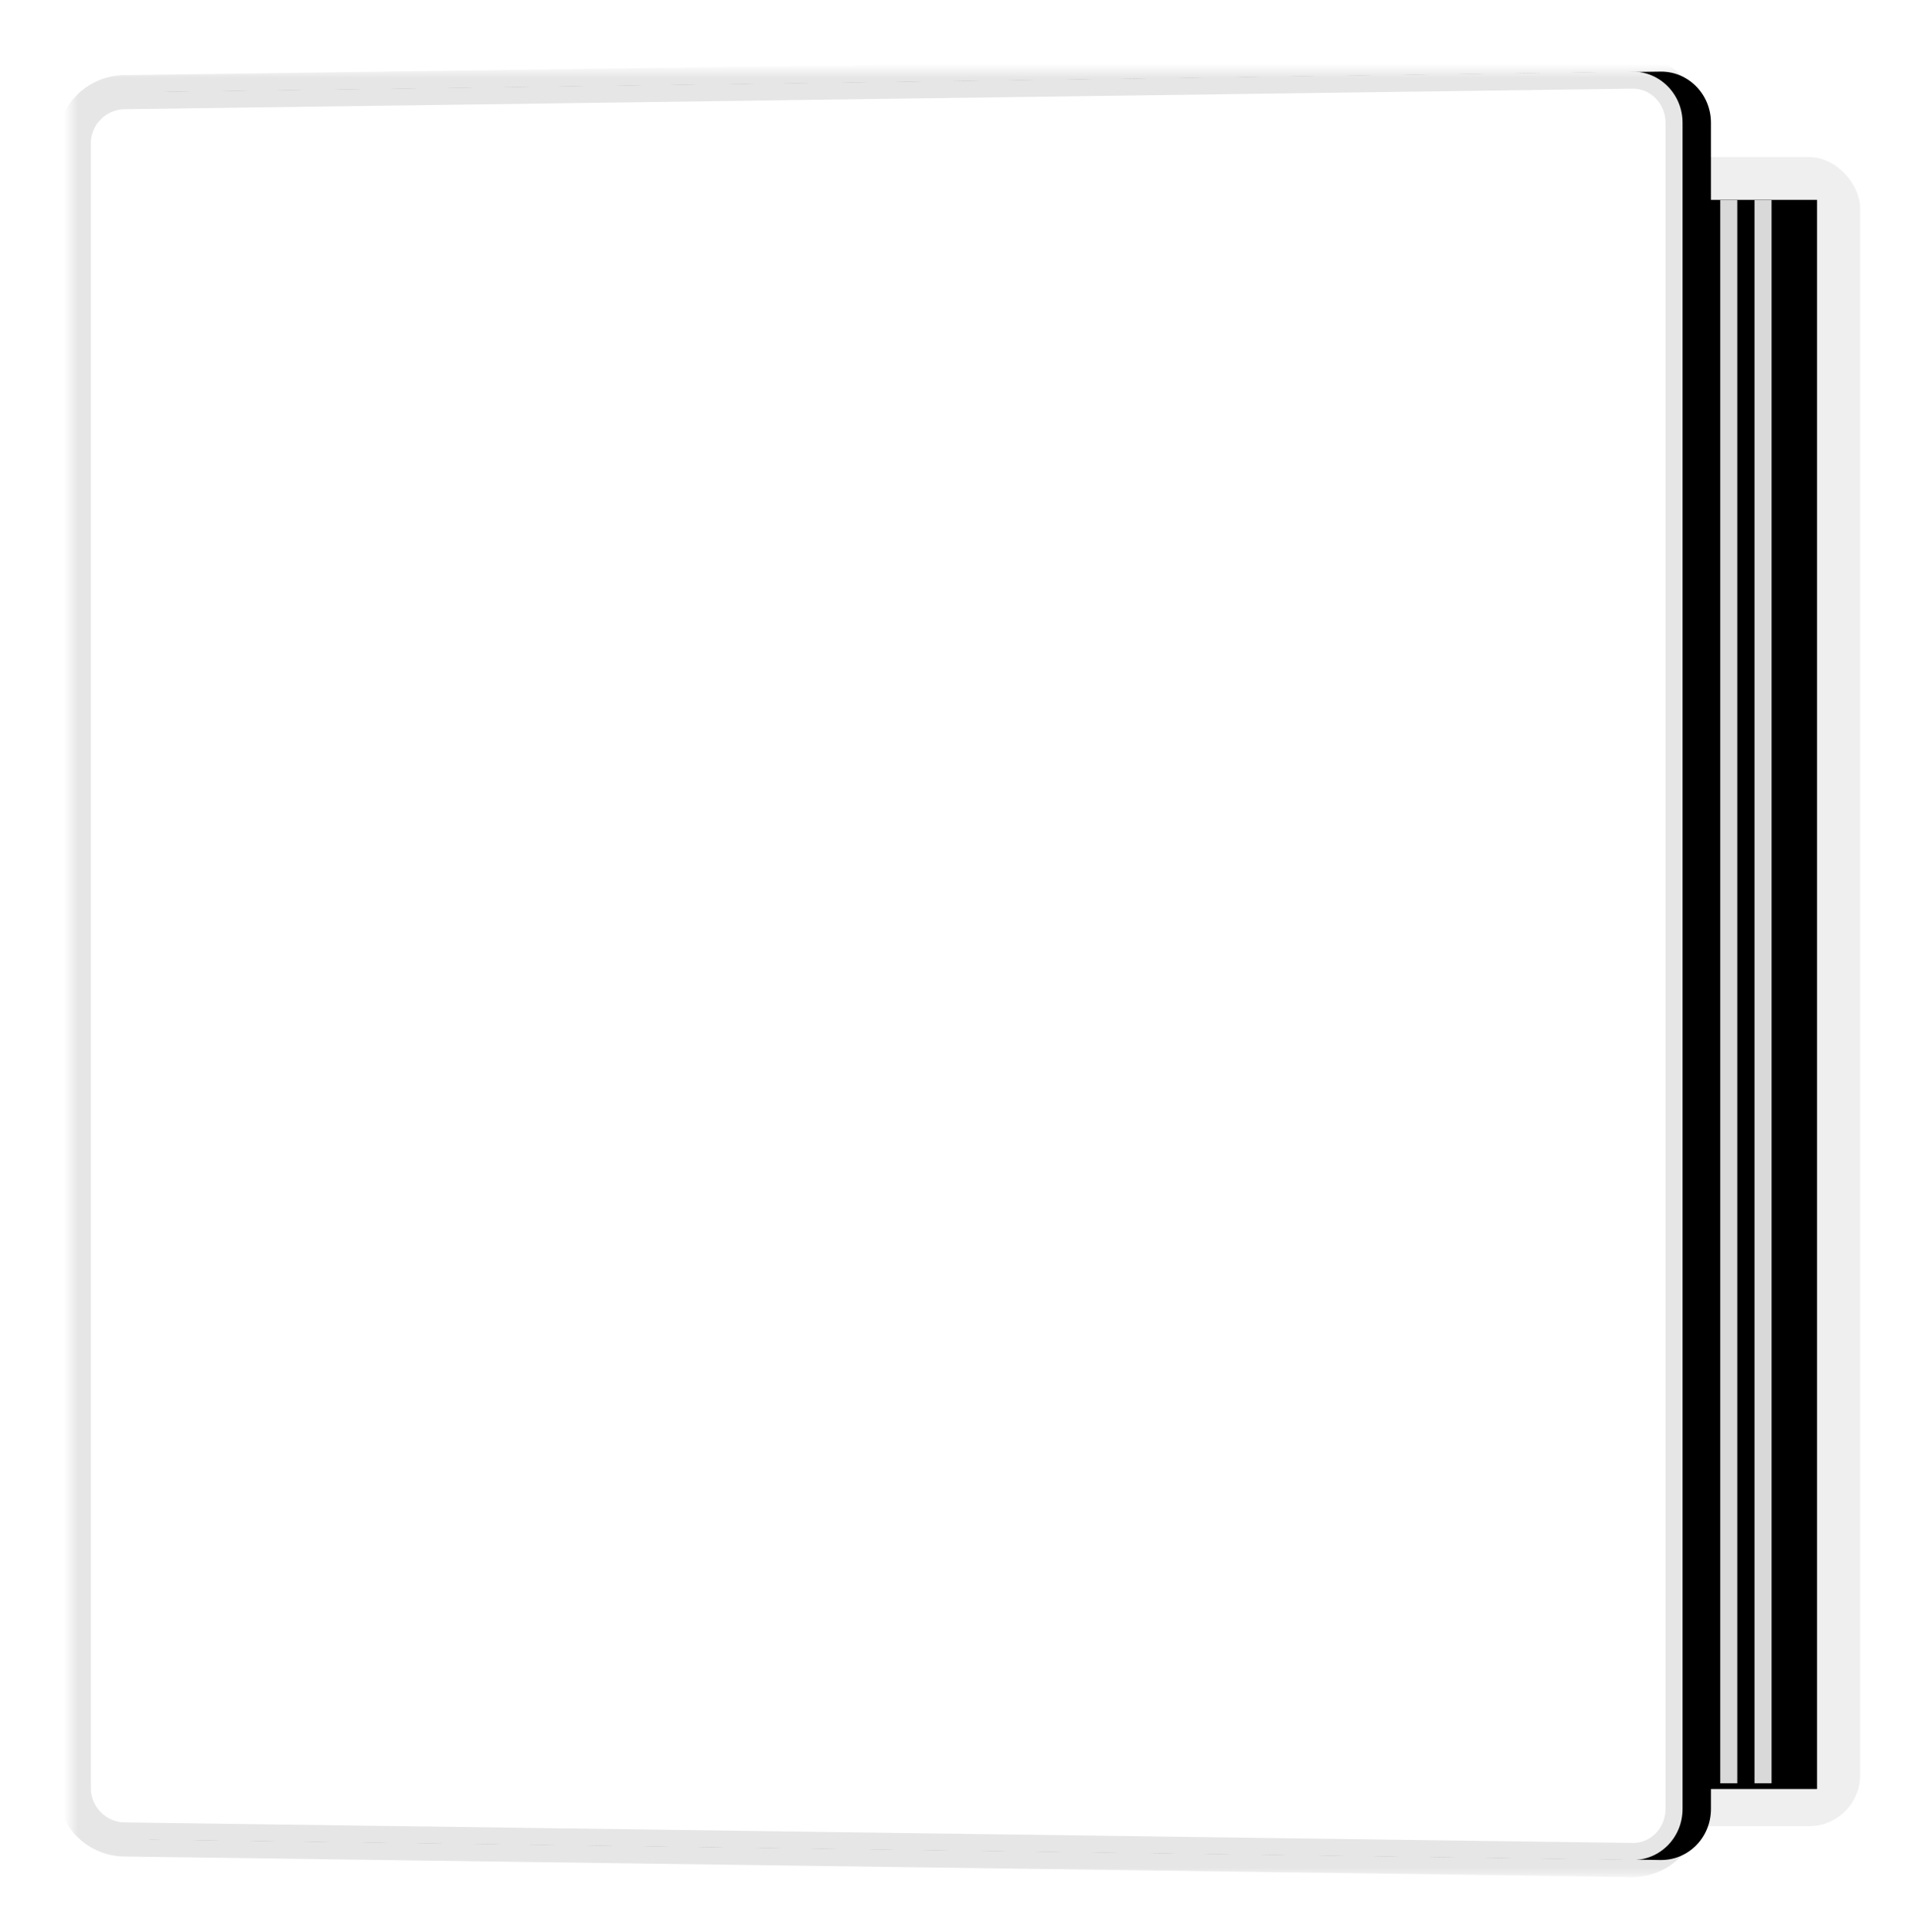 <?xml version="1.0" encoding="UTF-8" standalone="no"?>
<svg width="135px" height="136px" viewBox="0 0 135 136" version="1.1" xmlns="http://www.w3.org/2000/svg" xmlns:xlink="http://www.w3.org/1999/xlink">
    <!-- Generator: Sketch 3.7.1 (28215) - http://www.bohemiancoding.com/sketch -->
    <title>album背景</title>
    <desc>Created with Sketch.</desc>
    <defs>
        <filter x="-50%" y="-50%" width="200%" height="200%" filterUnits="objectBoundingBox" id="filter-1">
            <feOffset dx="0" dy="2" in="SourceAlpha" result="shadowOffsetOuter1"></feOffset>
            <feGaussianBlur stdDeviation="2" in="shadowOffsetOuter1" result="shadowBlurOuter1"></feGaussianBlur>
            <feColorMatrix values="0 0 0 0 0   0 0 0 0 0   0 0 0 0 0  0 0 0 0.5 0" type="matrix" in="shadowBlurOuter1" result="shadowMatrixOuter1"></feColorMatrix>
            <feMerge>
                <feMergeNode in="shadowMatrixOuter1"></feMergeNode>
                <feMergeNode in="SourceGraphic"></feMergeNode>
            </feMerge>
        </filter>
        <rect id="path-2" x="112.896" y="9.072" width="8.064" height="111.888"></rect>
        <filter x="-50%" y="-50%" width="200%" height="200%" filterUnits="objectBoundingBox" id="filter-3">
            <feMorphology radius="1" operator="dilate" in="SourceAlpha" result="shadowSpreadOuter1"></feMorphology>
            <feOffset dx="2" dy="0" in="shadowSpreadOuter1" result="shadowOffsetOuter1"></feOffset>
            <feGaussianBlur stdDeviation="2" in="shadowOffsetOuter1" result="shadowBlurOuter1"></feGaussianBlur>
            <feComposite in="shadowBlurOuter1" in2="SourceAlpha" operator="out" result="shadowBlurOuter1"></feComposite>
            <feColorMatrix values="0 0 0 0 0   0 0 0 0 0   0 0 0 0 0  0 0 0 0.2 0" type="matrix" in="shadowBlurOuter1"></feColorMatrix>
        </filter>
        <mask id="mask-4" maskContentUnits="userSpaceOnUse" maskUnits="objectBoundingBox" x="-1" y="-1" width="10.064" height="113.888">
            <rect x="111.896" y="8.072" width="10.064" height="113.888" fill="white"></rect>
            <use xlink:href="#path-2" fill="black"></use>
        </mask>
        <path d="M116.743,9.087 L116.743,120.555" id="path-5"></path>
        <filter x="-50%" y="-50%" width="200%" height="200%" filterUnits="objectBoundingBox" id="filter-6">
            <feMorphology radius="0.6" operator="dilate" in="SourceAlpha" result="shadowSpreadOuter1"></feMorphology>
            <feOffset dx="2" dy="0" in="shadowSpreadOuter1" result="shadowOffsetOuter1"></feOffset>
            <feMorphology radius="1" operator="erode" in="SourceAlpha" result="shadowInner"></feMorphology>
            <feOffset dx="2" dy="0" in="shadowInner" result="shadowInner"></feOffset>
            <feComposite in="shadowOffsetOuter1" in2="shadowInner" operator="out" result="shadowOffsetOuter1"></feComposite>
            <feColorMatrix values="0 0 0 0 1   0 0 0 0 1   0 0 0 0 1  0 0 0 1 0" type="matrix" in="shadowOffsetOuter1"></feColorMatrix>
        </filter>
        <path d="M119.158,9.087 L119.158,120.555" id="path-7"></path>
        <filter x="-50%" y="-50%" width="200%" height="200%" filterUnits="objectBoundingBox" id="filter-8">
            <feMorphology radius="0.6" operator="dilate" in="SourceAlpha" result="shadowSpreadOuter1"></feMorphology>
            <feOffset dx="2" dy="0" in="shadowSpreadOuter1" result="shadowOffsetOuter1"></feOffset>
            <feMorphology radius="1" operator="erode" in="SourceAlpha" result="shadowInner"></feMorphology>
            <feOffset dx="2" dy="0" in="shadowInner" result="shadowInner"></feOffset>
            <feComposite in="shadowOffsetOuter1" in2="shadowInner" operator="out" result="shadowOffsetOuter1"></feComposite>
            <feColorMatrix values="0 0 0 0 1   0 0 0 0 1   0 0 0 0 1  0 0 0 1 0" type="matrix" in="shadowOffsetOuter1"></feColorMatrix>
        </filter>
        <path d="M109.943,0.043 C111.902,0.021 113.49,1.642 113.49,3.638 L113.49,122.362 C113.49,124.37 111.91,125.979 109.943,125.957 L3.746,124.51 C1.787,124.479 0.2,122.855 0.2,120.908 L0.2,5.092 C0.2,3.134 1.78,1.521 3.746,1.49 L109.943,0.043 Z" id="path-9"></path>
        <filter x="-50%" y="-50%" width="200%" height="200%" filterUnits="objectBoundingBox" id="filter-10">
            <feMorphology radius="1.2" operator="dilate" in="SourceAlpha" result="shadowSpreadOuter1"></feMorphology>
            <feOffset dx="2" dy="0" in="shadowSpreadOuter1" result="shadowOffsetOuter1"></feOffset>
            <feGaussianBlur stdDeviation="1" in="shadowOffsetOuter1" result="shadowBlurOuter1"></feGaussianBlur>
            <feComposite in="shadowBlurOuter1" in2="SourceAlpha" operator="out" result="shadowBlurOuter1"></feComposite>
            <feColorMatrix values="0 0 0 0 0   0 0 0 0 0   0 0 0 0 0  0 0 0 0.2 0" type="matrix" in="shadowBlurOuter1"></feColorMatrix>
        </filter>
        <mask id="mask-11" maskContentUnits="userSpaceOnUse" maskUnits="objectBoundingBox" x="-1.2" y="-1.2" width="115.69" height="128.314">
            <rect x="-1" y="-1.157" width="115.69" height="128.314" fill="white"></rect>
            <use xlink:href="#path-9" fill="black"></use>
        </mask>
    </defs>
    <g id="查看" stroke="none" stroke-width="1" fill="none" fill-rule="evenodd">
        <g id="Group" transform="translate(5, 3)">
            <g id="album背景" filter="url(#filter-1)">
                <rect id="Rectangle-996" fill="#EFEFEF" x="23.146" y="6.058" width="102.849" height="117.519" rx="3.6"></rect>
                <g id="Rectangle-1031">
                    <use fill="black" fill-opacity="1" filter="url(#filter-3)" xlink:href="#path-2"></use>
                    <use fill-opacity="0" fill="#D8D8D8" fill-rule="evenodd" xlink:href="#path-2"></use>
                    <use stroke-opacity="0.1" stroke="#000000" mask="url(#mask-4)" stroke-width="2" xlink:href="#path-2"></use>
                </g>
                <g id="Line">
                    <use fill="black" fill-opacity="1" filter="url(#filter-6)" xlink:href="#path-5"></use>
                    <use stroke="#D9D9D9" stroke-width="1.2" xlink:href="#path-5"></use>
                </g>
                <g id="Line">
                    <use fill="black" fill-opacity="1" filter="url(#filter-8)" xlink:href="#path-7"></use>
                    <use stroke="#D9D9D9" stroke-width="1.2" xlink:href="#path-7"></use>
                </g>
                <g id="Rectangle-996">
                    <use fill="black" fill-opacity="1" filter="url(#filter-10)" xlink:href="#path-9"></use>
                    <use fill="#FFFFFF" fill-rule="evenodd" xlink:href="#path-9"></use>
                    <use stroke-opacity="0.1" stroke="#000000" mask="url(#mask-11)" stroke-width="2.4" xlink:href="#path-9"></use>
                </g>
            </g>
        </g>
    </g>
</svg>